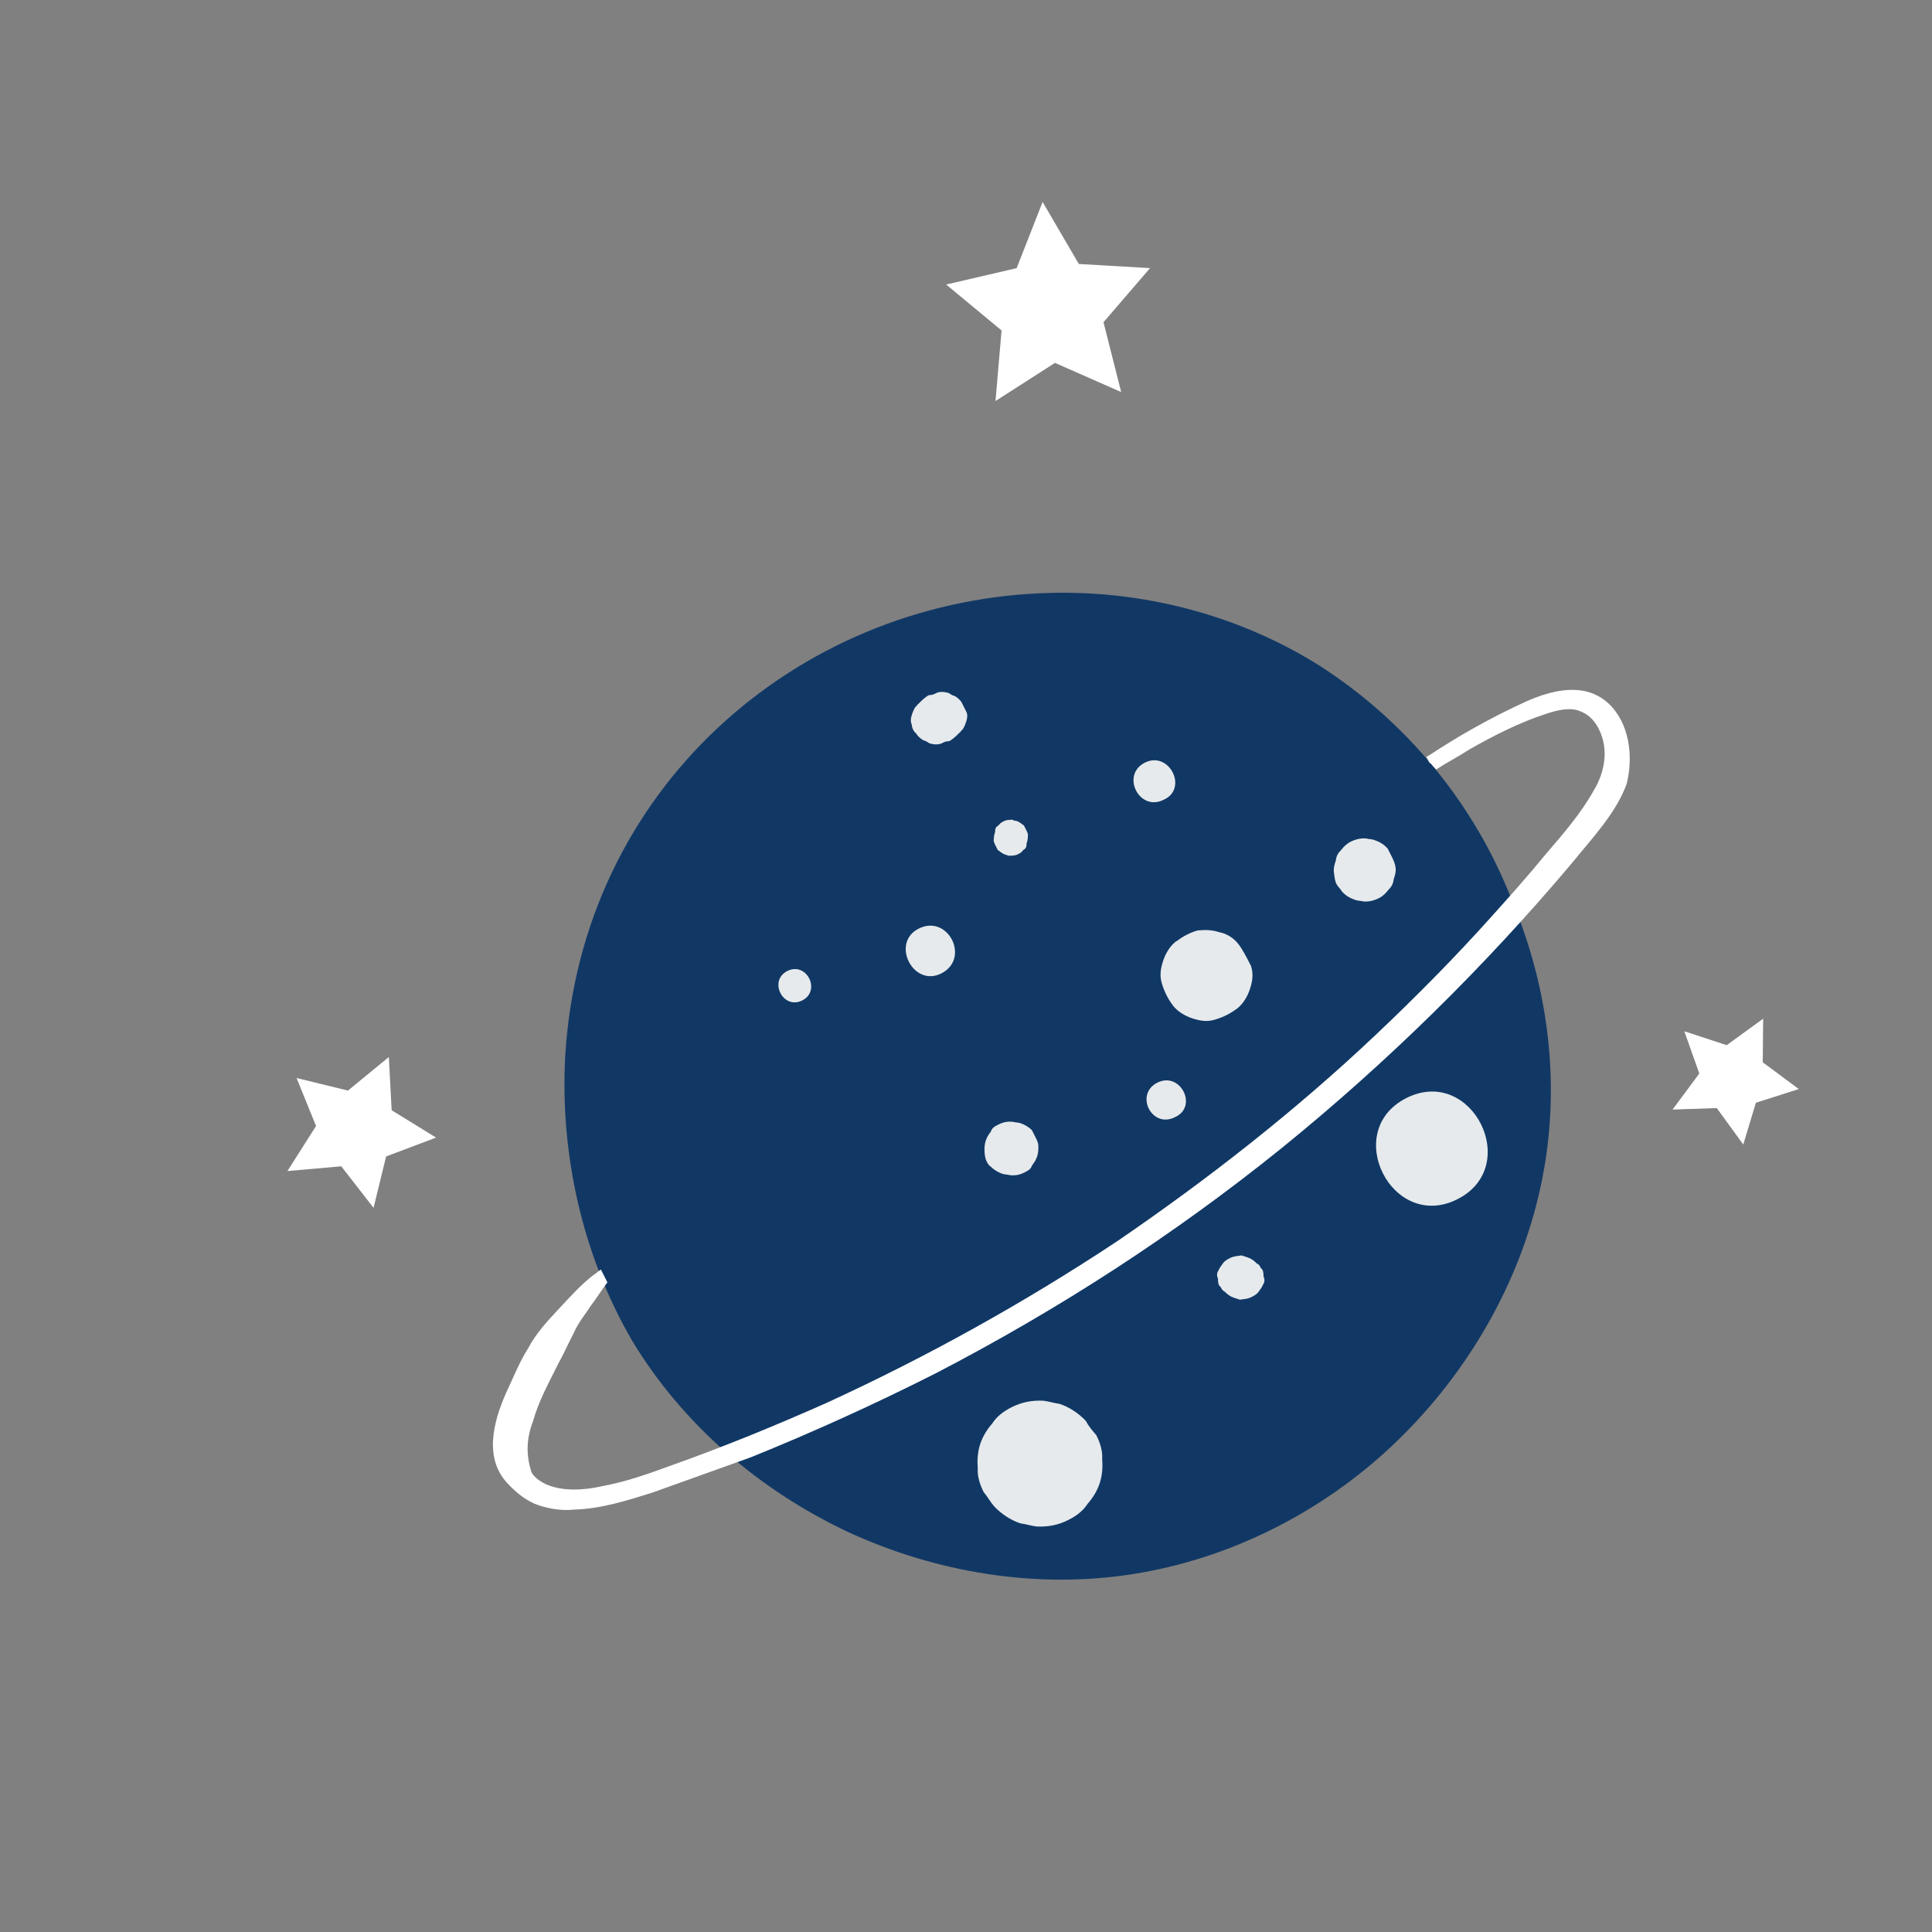 <svg width="227" height="227" viewBox="0 0 227 227" fill="none" xmlns="http://www.w3.org/2000/svg">
<rect x="0" y="0" width="227" height="227" fill="#808080" stroke="none"/>
<g clip-path="url(#clip0_83_45)">
<path d="M155.256 78.351C145.504 72.145 133.808 69.19 122.355 69.699C93.498 70.9 68.286 92.73 66.409 124.09C65.788 135.548 68.41 147.442 74.264 157.511C80.191 167.354 89.198 175.071 99.623 179.993C109.971 184.764 121.738 186.739 133.108 184.949C144.479 183.158 155.153 177.754 163.479 169.95C171.805 162.146 178.083 151.79 180.74 140.623C183.546 129.003 182.278 116.801 177.626 105.746C173.274 94.539 165.388 84.932 155.256 78.351Z" fill="#113865"/>
<path d="M188.965 82.628C186.163 80.08 182.325 81.079 179.242 82.451C175.257 84.28 171.575 86.333 167.894 88.763C167.744 88.839 167.594 88.915 167.594 88.915C167.67 89.066 167.822 89.366 167.898 89.517C167.974 89.667 168.201 89.741 168.277 89.892C168.353 90.042 168.655 90.267 168.731 90.417C170.008 89.582 171.361 88.897 172.638 88.061C175.419 86.465 178.576 84.866 181.661 83.871C182.789 83.488 184.295 83.104 185.427 83.475C186.559 83.846 187.317 84.596 187.849 85.648C189.067 88.054 188.553 90.769 187.208 92.962C185.714 95.607 183.691 97.953 181.668 100.3C179.571 102.872 177.397 105.295 175.224 107.717C170.878 112.562 166.379 117.107 161.653 121.577C152.203 130.517 141.919 138.557 131.254 145.845C120.363 153.06 108.864 159.448 97.06 164.858C91.044 167.526 85.103 169.967 78.859 172.184C76.151 173.177 73.593 174.094 70.657 174.637C68.624 175.099 66.063 175.263 64.099 174.368C63.344 173.995 62.739 173.546 62.434 172.945C61.821 170.988 61.812 169.104 62.63 166.99C63.296 164.575 64.491 162.459 65.611 160.193C66.208 159.135 66.73 157.926 67.401 156.642C67.923 155.433 68.747 154.449 69.495 153.315C70.168 152.407 70.692 151.576 71.365 150.668C71.137 150.217 70.833 149.616 70.604 149.165C70.304 149.317 70.079 149.62 69.778 149.772C68.277 150.91 67.078 152.272 65.729 153.711C64.379 155.15 63.03 156.588 62.059 158.402C61.013 160.065 60.269 161.953 59.448 163.69C57.958 167.089 56.774 171.466 59.804 174.465C60.638 175.365 61.924 176.414 63.283 176.859C64.641 177.305 66.074 177.523 67.505 177.366C70.67 177.274 73.755 176.279 76.689 175.36C80.526 173.984 84.363 172.608 88.199 171.233C95.57 168.256 102.938 164.904 110.004 161.326C124.361 153.868 137.882 145.134 150.492 134.972C162.951 124.886 174.425 113.6 184.688 101.415C187.01 98.54 189.859 95.586 191.122 92.113C191.935 88.868 191.463 84.952 188.965 82.628Z" fill="white"/>
<path d="M113 82.558C112.847 82.257 112.545 82.033 112.242 81.808C112.016 81.734 111.789 81.66 111.487 81.435C111.034 81.287 110.431 81.214 109.98 81.443C109.679 81.595 109.529 81.671 109.152 81.673C108.701 81.901 108.326 82.28 107.951 82.659C107.801 82.735 107.726 82.961 107.576 83.037C107.351 83.34 107.203 83.793 107.129 84.019C106.98 84.472 106.982 84.849 107.134 85.15C107.136 85.527 107.365 85.978 107.667 86.202C107.819 86.503 108.122 86.727 108.425 86.952C108.651 87.026 108.878 87.1 109.18 87.325C109.633 87.473 110.236 87.546 110.687 87.317C110.988 87.165 111.138 87.089 111.515 87.087C111.966 86.859 112.341 86.48 112.716 86.101C112.866 86.025 112.941 85.799 113.091 85.723C113.315 85.42 113.464 84.967 113.538 84.741C113.687 84.288 113.685 83.911 113.532 83.61C113.304 83.159 113.152 82.859 113 82.558Z" fill="#E6EAEC"/>
<path d="M107.933 109.111C104.626 110.785 107.29 116.047 110.597 114.373C114.055 112.622 111.391 107.36 107.933 109.111Z" fill="#E6EAEC"/>
<path d="M134.513 89.609C131.657 91.055 133.864 95.415 136.721 93.969C139.653 92.673 137.37 88.163 134.513 89.609Z" fill="#E6EAEC"/>
<path d="M145.472 110.882C144.941 110.206 144.11 109.683 143.28 109.536C142.374 109.239 141.62 109.243 140.717 109.323C139.889 109.553 138.987 110.01 138.311 110.541L138.161 110.617C137.485 111.148 136.962 111.979 136.665 112.885C136.368 113.791 136.221 114.621 136.528 115.599C136.834 116.577 137.215 117.329 137.822 118.155C138.353 118.83 139.184 119.354 140.09 119.651C140.996 119.948 141.826 120.094 142.804 119.788C143.782 119.481 144.534 119.101 145.36 118.494C146.035 117.963 146.559 117.131 146.856 116.225C147.152 115.32 147.299 114.49 146.993 113.512L146.917 113.361C146.46 112.459 146.003 111.557 145.472 110.882Z" fill="#E6EAEC"/>
<path d="M121.24 132.783C120.862 132.408 120.333 132.109 119.88 131.961C119.653 131.887 119.276 131.888 119.05 131.814C118.447 131.742 117.92 131.82 117.318 132.124C116.867 132.353 116.567 132.505 116.418 132.958C116.194 133.26 115.969 133.563 115.821 134.016C115.672 134.469 115.674 134.846 115.676 135.222C115.678 135.599 115.756 136.126 115.908 136.427C116.06 136.728 116.136 136.878 116.439 137.103C116.818 137.478 117.347 137.776 117.8 137.925C118.026 137.999 118.403 137.997 118.629 138.071C119.233 138.144 119.76 138.066 120.361 137.761C120.812 137.533 121.113 137.381 121.261 136.928C121.486 136.625 121.71 136.323 121.859 135.87C122.007 135.417 122.005 135.04 122.003 134.663C122.002 134.286 121.849 133.986 121.621 133.535C121.545 133.384 121.393 133.084 121.24 132.783Z" fill="#E6EAEC"/>
<path d="M165.233 129.02C157.565 132.902 163.579 144.779 171.246 140.897C178.913 137.015 172.9 125.138 165.233 129.02Z" fill="#E6EAEC"/>
<path d="M147.696 148.476C147.317 148.101 147.015 147.876 146.562 147.728C146.335 147.654 146.109 147.58 145.882 147.505C145.355 147.583 144.978 147.585 144.527 147.814C144.227 147.966 143.926 148.118 143.701 148.421C143.477 148.723 143.252 149.026 143.178 149.252C142.954 149.555 142.955 149.932 143.108 150.232C143.11 150.609 143.111 150.986 143.414 151.21C143.49 151.361 143.642 151.661 143.869 151.736C144.248 152.111 144.55 152.335 145.003 152.484C145.229 152.558 145.456 152.632 145.682 152.706C146.21 152.628 146.586 152.626 147.037 152.398C147.338 152.246 147.639 152.094 147.863 151.791C148.088 151.488 148.312 151.186 148.387 150.959C148.611 150.657 148.609 150.28 148.457 149.979C148.455 149.602 148.453 149.226 148.151 149.001C147.998 148.7 147.922 148.55 147.696 148.476Z" fill="#E6EAEC"/>
<path d="M163.051 99.715C162.596 99.19 162.067 98.891 161.387 98.668C161.161 98.594 160.784 98.596 160.558 98.522C159.955 98.449 159.277 98.603 158.676 98.908C158.225 99.136 157.85 99.515 157.625 99.818C157.25 100.196 157.026 100.499 156.953 101.102C156.805 101.555 156.656 102.008 156.734 102.535C156.813 103.062 156.814 103.439 157.043 103.89C157.195 104.191 157.498 104.415 157.65 104.716C158.105 105.241 158.634 105.54 159.313 105.763C159.539 105.837 159.916 105.835 160.143 105.909C160.746 105.982 161.423 105.827 162.025 105.523C162.476 105.295 162.851 104.916 163.075 104.613C163.45 104.235 163.675 103.932 163.747 103.329C163.896 102.876 164.044 102.423 163.966 101.896C163.888 101.369 163.66 100.918 163.431 100.467C163.279 100.166 163.203 100.016 163.051 99.715Z" fill="#E6EAEC"/>
<path d="M92.509 114.087C90.254 115.229 92.004 118.686 94.26 117.545C96.515 116.403 94.764 112.945 92.509 114.087Z" fill="#E6EAEC"/>
<path d="M120.307 96.991C120.004 96.766 119.702 96.542 119.475 96.468C119.249 96.393 119.098 96.469 119.022 96.319C118.646 96.321 118.269 96.323 117.968 96.475C117.667 96.627 117.517 96.703 117.292 97.006C116.992 97.158 116.918 97.385 116.919 97.761C116.845 97.988 116.771 98.214 116.773 98.591C116.699 98.818 116.851 99.118 117.003 99.419C117.079 99.569 117.155 99.72 117.232 99.87C117.534 100.095 117.837 100.319 118.063 100.393L118.516 100.542C118.893 100.54 119.27 100.538 119.57 100.386C119.871 100.234 120.021 100.157 120.246 99.855C120.547 99.703 120.621 99.476 120.619 99.099C120.693 98.873 120.767 98.647 120.765 98.27C120.84 98.043 120.687 97.743 120.535 97.442C120.459 97.291 120.383 97.141 120.307 96.991Z" fill="#E6EAEC"/>
<path d="M135.983 127.207C133.277 128.577 135.332 132.637 138.038 131.266C140.821 130.047 138.689 125.837 135.983 127.207Z" fill="#E6EAEC"/>
<path d="M127.592 166.965C126.758 166.065 125.624 165.317 124.492 164.946C123.889 164.874 123.209 164.651 122.606 164.579C121.249 164.51 120.044 164.742 118.842 165.351C117.94 165.808 117.114 166.415 116.59 167.247C115.991 167.928 115.468 168.76 115.171 169.665C114.874 170.571 114.803 171.551 114.883 172.455C114.813 173.435 115.119 174.413 115.576 175.315C116.031 175.841 116.335 176.442 116.79 176.967C117.624 177.867 118.758 178.615 119.89 178.986C120.493 179.059 121.173 179.281 121.776 179.354C123.133 179.422 124.337 179.19 125.54 178.581C126.442 178.125 127.268 177.518 127.791 176.686C128.391 176.005 128.914 175.173 129.211 174.267C129.508 173.361 129.578 172.381 129.499 171.477C129.569 170.497 129.263 169.519 128.806 168.617C128.351 168.092 127.896 167.567 127.592 166.965Z" fill="#E6EAEC"/>
<path d="M51.234 133.662L45.367 135.877L43.89 141.914L40.097 137.034L33.77 137.593L37.134 132.301L34.845 126.661L40.881 128.138L45.685 124.195L46.018 130.448L51.234 133.662Z" fill="white"/>
<path d="M131.732 46.064L123.953 42.637L116.966 47.118L117.678 38.825L111.17 33.431L119.45 31.506L122.501 23.728L126.758 31.017L135.125 31.502L129.656 37.86L131.732 46.064Z" fill="white"/>
<path d="M211.349 127.959L206.308 129.567L204.825 134.473L201.714 130.193L196.515 130.37L199.659 126.134L197.9 121.169L202.882 122.802L207.162 119.69L207.113 124.815L211.349 127.959Z" fill="white"/>
</g>
<defs>
<clipPath id="clip0_83_45">
<rect width="168.512" height="168.512" fill="white" transform="translate(0 76.117) rotate(-26.853)"/>
</clipPath>
</defs>
</svg>

